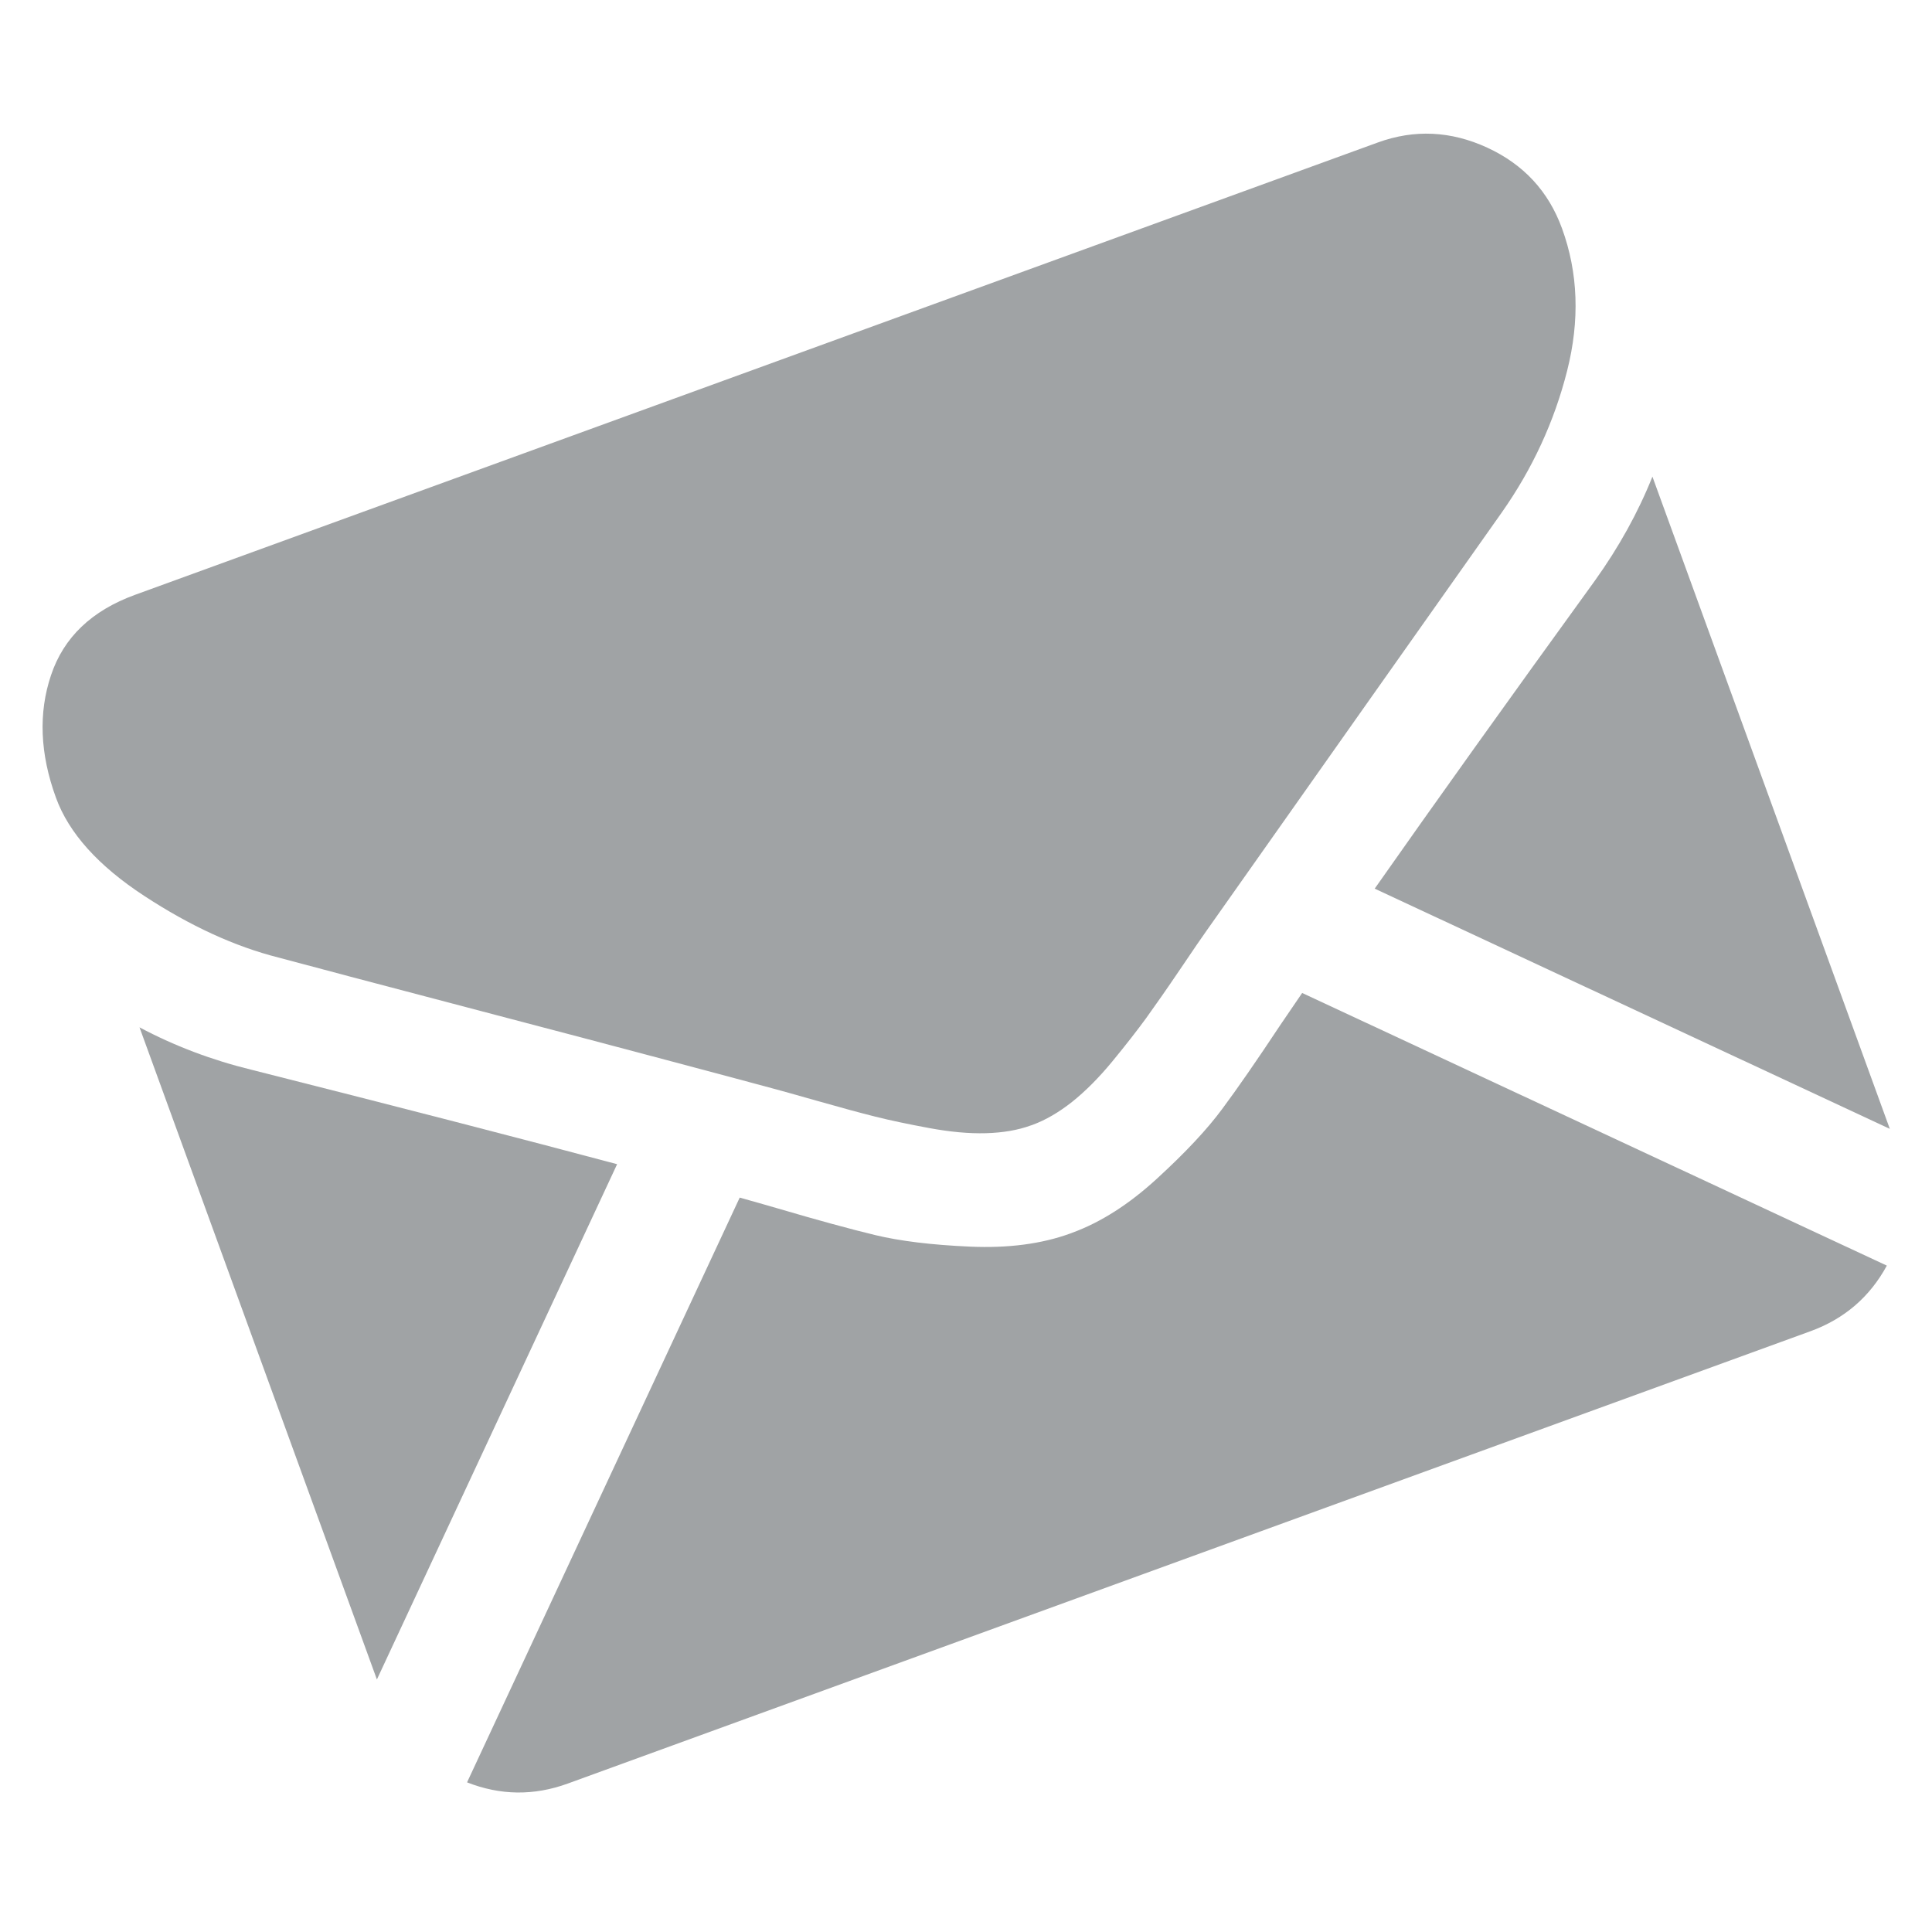 <svg width="24" height="24" viewBox="0 0 24 24" fill="none" xmlns="http://www.w3.org/2000/svg">
<mask id="mask0" mask-type="alpha" maskUnits="userSpaceOnUse" x="0" y="0" width="24" height="24">
<rect width="24" height="24" fill="#C4C4C4"/>
</mask>
<g mask="url(#mask0)">
<path d="M22.49 16.537C22.913 16.383 23.228 16.11 23.439 15.722L16.176 12.335C16.082 12.473 15.991 12.607 15.904 12.734C15.613 13.173 15.373 13.52 15.184 13.774C14.996 14.029 14.726 14.317 14.376 14.638C14.026 14.96 13.673 15.185 13.316 15.315L13.306 15.319L13.295 15.323C12.938 15.453 12.523 15.507 12.048 15.486C11.573 15.465 11.181 15.417 10.874 15.343C10.566 15.269 10.159 15.158 9.653 15.009C9.513 14.968 9.357 14.924 9.189 14.877L5.802 22.141C6.213 22.303 6.63 22.31 7.053 22.156L22.49 16.537Z" fill="#A0A3A5"/>
<path d="M3.124 13.289C2.629 13.168 2.165 12.992 1.733 12.762L4.682 20.863L7.666 14.462C6.489 14.148 4.977 13.757 3.124 13.289Z" fill="#A0A3A5"/>
<path d="M19.811 7.215C18.734 8.702 17.823 9.976 17.077 11.039L23.476 14.023L20.527 5.921C20.349 6.366 20.11 6.798 19.811 7.215Z" fill="#A0A3A5"/>
<path d="M17.116 1.77L1.678 7.389C1.139 7.585 0.791 7.918 0.634 8.387C0.476 8.856 0.496 9.363 0.695 9.909C0.855 10.349 1.221 10.756 1.793 11.13C2.364 11.504 2.92 11.759 3.46 11.895C3.759 11.976 4.657 12.214 6.154 12.607C6.963 12.819 7.666 13.005 8.271 13.166C8.786 13.303 9.231 13.421 9.599 13.521C9.641 13.532 9.708 13.551 9.796 13.575C9.891 13.602 10.012 13.636 10.161 13.678C10.448 13.76 10.685 13.824 10.872 13.871C11.059 13.918 11.283 13.965 11.542 14.013C11.801 14.061 12.036 14.083 12.248 14.077C12.46 14.071 12.646 14.039 12.807 13.98L12.817 13.977L12.828 13.973C12.988 13.914 13.152 13.819 13.318 13.688C13.483 13.556 13.65 13.389 13.818 13.185C13.985 12.982 14.125 12.802 14.239 12.646C14.352 12.489 14.493 12.288 14.66 12.041C14.747 11.913 14.818 11.809 14.873 11.727C14.925 11.652 14.964 11.595 14.99 11.559C15.16 11.317 15.425 10.941 15.783 10.435C16.432 9.514 17.389 8.159 18.657 6.364C19.038 5.821 19.308 5.236 19.467 4.608C19.626 3.98 19.605 3.39 19.404 2.838C19.236 2.376 18.926 2.042 18.475 1.834C18.023 1.626 17.57 1.605 17.116 1.77Z" fill="#A0A3A5"/>
</g>
</svg>
